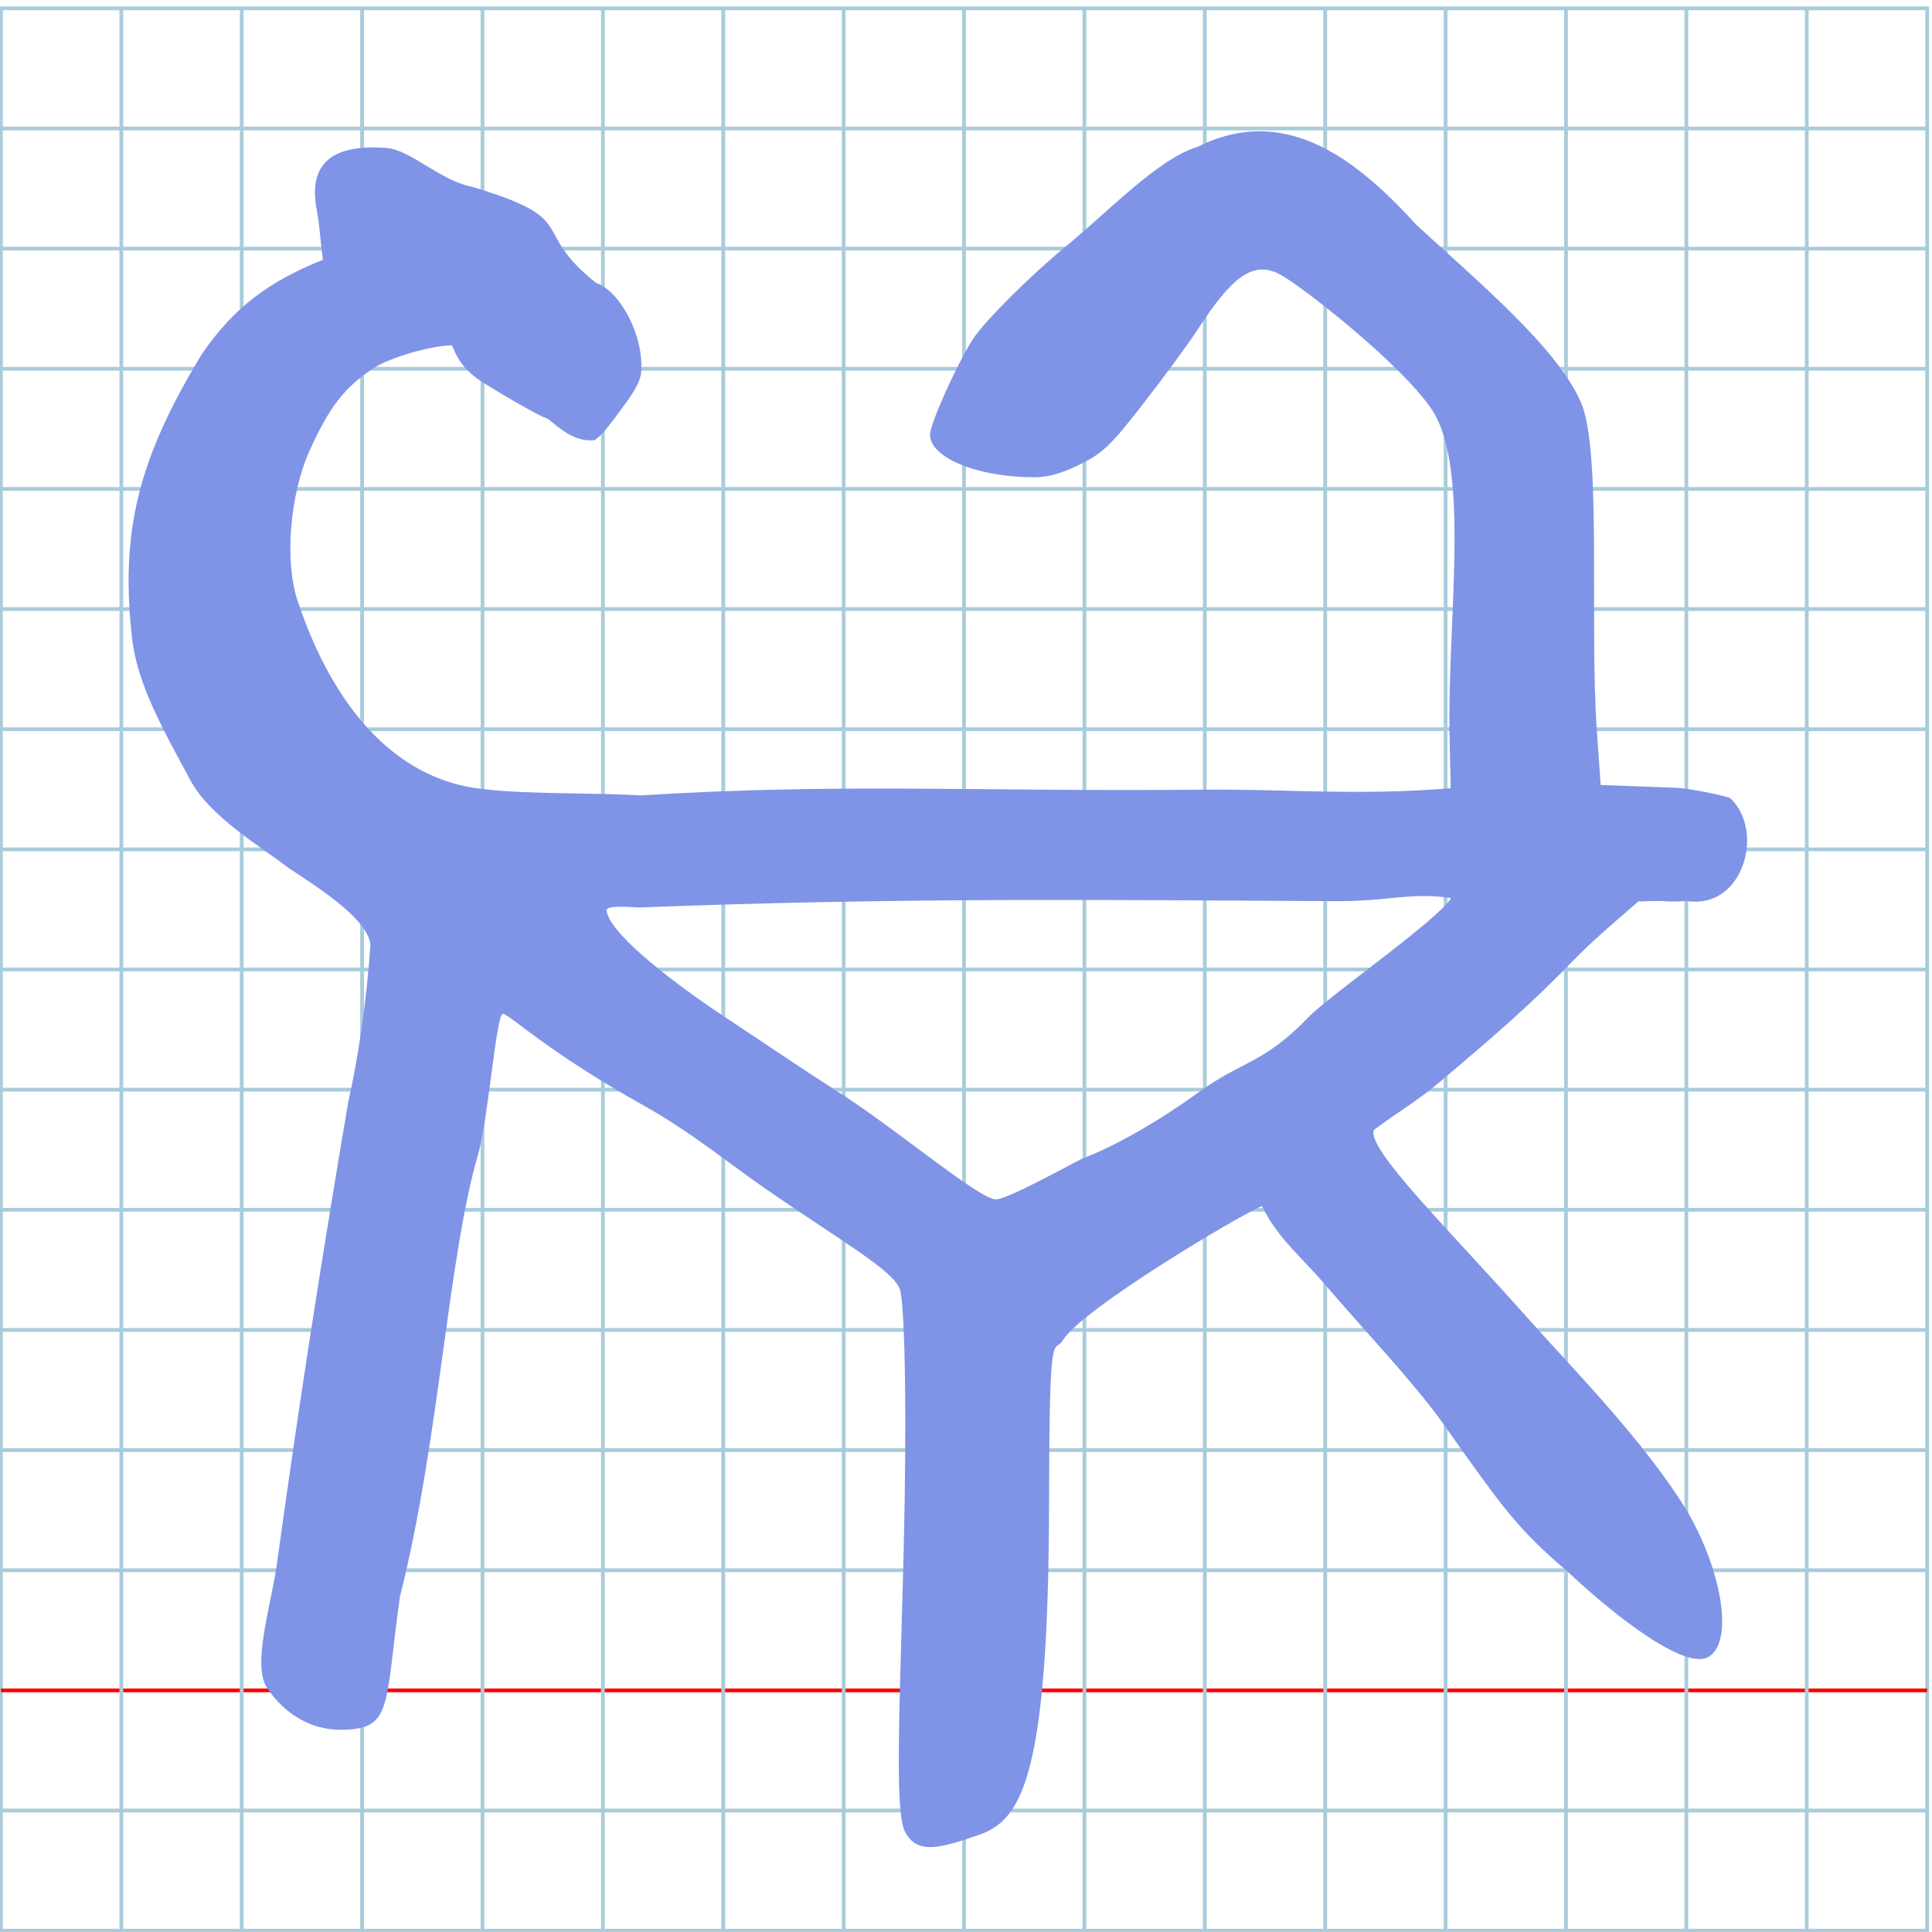 <?xml version="1.0" encoding="UTF-8" standalone="no"?>
<svg
   xmlns:dc="http://purl.org/dc/elements/1.1/"
   xmlns:cc="http://creativecommons.org/ns#"
   xmlns:rdf="http://www.w3.org/1999/02/22-rdf-syntax-ns#"
   xmlns:svg="http://www.w3.org/2000/svg"
   xmlns="http://www.w3.org/2000/svg"
   xmlns:sodipodi="http://sodipodi.sourceforge.net/DTD/sodipodi-0.dtd"
   xmlns:inkscape="http://www.inkscape.org/namespaces/inkscape"
   version="1.1"
   id="Layer_1"
   x="0px"
   y="0px"
   width="1024"
   height="1024"
   viewBox="0 0 1024 1024"
   enable-background="new 0 0 512 512"
   xml:space="preserve"
   inkscape:version="0.48.0 r9654"
   sodipodi:docname="uni2F55-x2f55.svg"><defs
   id="defs70" /><sodipodi:namedview
   pagecolor="#ffffff"
   bordercolor="#666666"
   borderopacity="1"
   objecttolerance="10"
   gridtolerance="10"
   guidetolerance="10"
   inkscape:pageopacity="0"
   inkscape:pageshadow="2"
   inkscape:window-width="1152"
   inkscape:window-height="814"
   id="namedview68"
   showgrid="false"
   inkscape:zoom="0.50976562"
   inkscape:cx="598.04666"
   inkscape:cy="208.32232"
   inkscape:window-x="-8"
   inkscape:window-y="-8"
   inkscape:window-maximized="1"
   inkscape:current-layer="Layer_1" />
	<g
   id="Grid"
   transform="matrix(1.994,0,0,1.99,0.497,4.419)">
		<rect
   x="0"
   stroke-miterlimit="10"
   width="512"
   height="512"
   id="rect4"
   y="0"
   style="fill:none;stroke:#a9ccdb;stroke-miterlimit:10" />
		<line
   stroke-miterlimit="10"
   x1="0"
   y1="32"
   x2="512"
   y2="32"
   id="line6"
   style="fill:none;stroke:#a9ccdb;stroke-miterlimit:10" />
		<line
   stroke-miterlimit="10"
   x1="0"
   y1="64"
   x2="512"
   y2="64"
   id="line8"
   style="fill:none;stroke:#a9ccdb;stroke-miterlimit:10" />
		<line
   stroke-miterlimit="10"
   x1="0"
   y1="96"
   x2="512"
   y2="96"
   id="line10"
   style="fill:none;stroke:#a9ccdb;stroke-miterlimit:10" />
		<line
   stroke-miterlimit="10"
   x1="0"
   y1="128"
   x2="512"
   y2="128"
   id="line12"
   style="fill:none;stroke:#a9ccdb;stroke-miterlimit:10" />
		<line
   stroke-miterlimit="10"
   x1="0"
   y1="160"
   x2="512"
   y2="160"
   id="line14"
   style="fill:none;stroke:#a9ccdb;stroke-miterlimit:10" />
		<line
   stroke-miterlimit="10"
   x1="0"
   y1="192"
   x2="512"
   y2="192"
   id="line16"
   style="fill:none;stroke:#a9ccdb;stroke-miterlimit:10" />
		<line
   stroke-miterlimit="10"
   x1="0"
   y1="224"
   x2="512"
   y2="224"
   id="line18"
   style="fill:none;stroke:#a9ccdb;stroke-miterlimit:10" />
		<line
   stroke-miterlimit="10"
   x1="0"
   y1="256"
   x2="512"
   y2="256"
   id="line20"
   style="fill:none;stroke:#a9ccdb;stroke-miterlimit:10" />
		<line
   stroke-miterlimit="10"
   x1="0"
   y1="288"
   x2="512"
   y2="288"
   id="line22"
   style="fill:none;stroke:#a9ccdb;stroke-miterlimit:10" />
		<line
   stroke-miterlimit="10"
   x1="0"
   y1="320"
   x2="512"
   y2="320"
   id="line24"
   style="fill:none;stroke:#a9ccdb;stroke-miterlimit:10" />
		<line
   stroke-miterlimit="10"
   x1="0"
   y1="352"
   x2="512"
   y2="352"
   id="line26"
   style="fill:none;stroke:#a9ccdb;stroke-miterlimit:10" />
		<line
   stroke-miterlimit="10"
   x1="0"
   y1="384"
   x2="512"
   y2="384"
   id="line28"
   style="fill:none;stroke:#a9ccdb;stroke-miterlimit:10" />
		<line
   stroke-miterlimit="10"
   x1="0"
   y1="416"
   x2="512"
   y2="416"
   id="line30"
   style="fill:none;stroke:#a9ccdb;stroke-miterlimit:10" />
		<line
   stroke-miterlimit="10"
   x1="0"
   y1="448"
   x2="512"
   y2="448"
   id="line32"
   style="fill:none;stroke:#ff0000;stroke-miterlimit:10" />
		<line
   stroke-miterlimit="10"
   x1="0"
   y1="480"
   x2="512"
   y2="480"
   id="line34"
   style="fill:none;stroke:#a9ccdb;stroke-miterlimit:10" />
		<line
   stroke-miterlimit="10"
   x1="32"
   y1="0"
   x2="32"
   y2="512"
   id="line36"
   style="fill:none;stroke:#a9ccdb;stroke-miterlimit:10" />
		<line
   stroke-miterlimit="10"
   x1="64"
   y1="0"
   x2="64"
   y2="512"
   id="line38"
   style="fill:none;stroke:#a9ccdb;stroke-miterlimit:10" />
		<line
   stroke-miterlimit="10"
   x1="96"
   y1="0"
   x2="96"
   y2="512"
   id="line40"
   style="fill:none;stroke:#a9ccdb;stroke-miterlimit:10" />
		<line
   stroke-miterlimit="10"
   x1="128"
   y1="0"
   x2="128"
   y2="512"
   id="line42"
   style="fill:none;stroke:#a9ccdb;stroke-miterlimit:10" />
		<line
   stroke-miterlimit="10"
   x1="160"
   y1="0"
   x2="160"
   y2="512"
   id="line44"
   style="fill:none;stroke:#a9ccdb;stroke-miterlimit:10" />
		<line
   stroke-miterlimit="10"
   x1="192"
   y1="0"
   x2="192"
   y2="512"
   id="line46"
   style="fill:none;stroke:#a9ccdb;stroke-miterlimit:10" />
		<line
   stroke-miterlimit="10"
   x1="224"
   y1="0"
   x2="224"
   y2="512"
   id="line48"
   style="fill:none;stroke:#a9ccdb;stroke-miterlimit:10" />
		<line
   stroke-miterlimit="10"
   x1="256"
   y1="0"
   x2="256"
   y2="512"
   id="line50"
   style="fill:none;stroke:#a9ccdb;stroke-miterlimit:10" />
		<line
   stroke-miterlimit="10"
   x1="288"
   y1="0"
   x2="288"
   y2="512"
   id="line52"
   style="fill:none;stroke:#a9ccdb;stroke-miterlimit:10" />
		<line
   stroke-miterlimit="10"
   x1="320"
   y1="0"
   x2="320"
   y2="512"
   id="line54"
   style="fill:none;stroke:#a9ccdb;stroke-miterlimit:10" />
		<line
   stroke-miterlimit="10"
   x1="352"
   y1="0"
   x2="352"
   y2="512"
   id="line56"
   style="fill:none;stroke:#a9ccdb;stroke-miterlimit:10" />
		<line
   stroke-miterlimit="10"
   x1="384"
   y1="0"
   x2="384"
   y2="512"
   id="line58"
   style="fill:none;stroke:#a9ccdb;stroke-miterlimit:10" />
		<line
   stroke-miterlimit="10"
   x1="416"
   y1="0"
   x2="416"
   y2="512"
   id="line60"
   style="fill:none;stroke:#a9ccdb;stroke-miterlimit:10" />
		<line
   stroke-miterlimit="10"
   x1="448"
   y1="0"
   x2="448"
   y2="512"
   id="line62"
   style="fill:none;stroke:#a9ccdb;stroke-miterlimit:10" />
		<line
   stroke-miterlimit="10"
   x1="480"
   y1="0"
   x2="480"
   y2="512"
   id="line64"
   style="fill:none;stroke:#a9ccdb;stroke-miterlimit:10" />
	</g>
	
<path
   style="fill:#7f94e7"
   d="m 634.391,77.993 c -20.324,5.99 -47.268,34.424 -69.848,52.925 -18.216,14.926 -42.521,39.159 -48.673,48.53 -8.317,12.668 -22.939,45.133 -22.939,50.932 0,12.266 25.276,22.591 55.304,22.591 7.27,0 14.451,-2.025 24.196,-6.824 12.045,-5.932 16.486,-10.213 33.955,-32.733 11.053,-14.25 23.867,-31.739 28.475,-38.866 18.497,-28.611 29.545,-36.148 43.05,-29.37 10.923,5.482 65.165,47.972 81.034,71.964 20.678,31.263 8.051,112.522 9.346,172.447 l 0.609,28.203 c -49.153,4.054 -88.674,0.312 -131.358,0.749 -115.692,1.176 -191.704,-3.611 -298.021,3.037 -26.49,-1.589 -63.657,-0.362 -87.677,-3.898 -58.649,-8.911 -84.452,-70.021 -94.236,-99.667 -6.85,-20.755 -3.929,-56.167 6.543,-79.319 10.236,-22.631 18.233,-33.058 32.981,-43.001 10.229,-6.897 33.042,-12.64 42.046,-12.64 1.586,0 1.741,10.328 16.958,19.774 15.217,9.446 30.27,17.912 33.451,18.813 2.653,0.752 12.807,13.363 25.785,11.58 4.786,-3.624 8.426,-9.013 12.845,-14.88 5.215,-6.924 10.876,-14.515 11.561,-20.655 1.837,-19.338 -11.03,-43.381 -23.777,-47.703 -35.975,-28.46 -6.956,-33.507 -65.925,-50.994 -16.887,-3.343 -32.085,-19.333 -45.077,-20.56 -38.632,-3.029 -40.153,17.501 -37.004,33.582 1.438,7.346 1.799,15.674 3.155,25.663 -28.298,11.381 -47.302,25.147 -64.402,50.369 -21.732,35.916 -33.521,64.774 -37.263,96.406 -1.962,16.586 -1.712,33.936 0.478,53.465 2.663,24.608 16.535,48.853 31.101,75.924 10.328,18.963 36.341,34.339 51.491,45.905 9.974,6.953 42.875,26.31 43.766,41.226 -2.024,30.337 -6.751,61.143 -11.804,83.474 -10.818,63.696 -20.412,124.149 -28.901,182.096 -3.011,20.558 -5.884,40.8 -8.622,60.76 -3.017,22.959 -13.536,54.321 -5.574,67.202 9.606,14.287 23.64,22.311 39.022,22.311 28.113,0 23.269,-12.289 31.554,-70.65 20.681,-81.198 25.35,-179.36 41.413,-234.367 5.341,-18.16 9.608,-74.455 13.089,-74.455 3.377,0 22.313,19.277 74.556,48.544 24.793,13.889 44.232,29.888 61.128,41.685 42.872,29.933 70.976,45.326 74.744,55.722 1.722,4.75 2.856,31.797 2.901,69.233 0.129,104.861 -7.731,203.96 -0.15,218.359 6.571,12.479 19.067,8.536 38.799,1.769 22.24,-7.627 37.294,-28.062 37.53,-175.015 0.159,-98.935 2.348,-79.189 7.389,-87.371 10.095,-16.383 92.971,-65.9 105.495,-71.034 7.573,16.155 21.534,27.804 32.501,40.56 21.296,24.971 48.039,52.962 63.625,74.898 4.27,6.098 8.414,11.986 12.528,17.698 18.125,25.165 27.816,39.065 52.913,60.218 26.665,25.113 63.449,53.147 75.336,45.452 14.013,-9.071 5.427,-48.812 -12.086,-77.945 -22.694,-37 -61.815,-76.435 -83.046,-100.444 -42.071,-47.465 -86.641,-90.806 -82.435,-100.787 11.123,-8.501 23.139,-15.453 34.137,-24.793 22.364,-18.993 42.61,-35.822 65.068,-58.433 14.881,-15.458 22.521,-21.959 40.903,-37.837 18.671,-0.826 12.003,0.608 25.63,-0.276 29.895,4.719 41.651,-36.776 23.219,-54.415 -1.332,-1.021 -20.604,-5.286 -29.891,-5.629 l -38.897,-1.439 -2.001,-28.326 c -4.054,-57.387 2.791,-148.604 -8.464,-174.488 -12.537,-28.834 -53.728,-63.26 -87.692,-94.524 C 725.173,90.887 699.638,71.598 671.957,69.743 659.889,68.934 647.414,71.438 634.391,77.993 z M 769.13,476.015 c -7.012,11.607 -64.637,51.708 -75.508,63.007 -24.185,25.139 -35.22,23.006 -58.613,40.122 -20.245,14.613 -43.014,27.942 -61.417,34.974 -7.117,3.448 -40.645,22.161 -46.086,21.6 -9.839,-1.184 -51.929,-36.818 -81.555,-55.847 -22.768,-14.625 -38.901,-25.713 -59.995,-39.658 -35.113,-23.213 -64.196,-47.394 -64.439,-57.997 0.875,-1.084 1.43,-2.217 17.205,-1.237 136.728,-5.222 237.585,-4.076 366.445,-3.364 30.693,0.465 41.619,-4.958 63.963,-1.601 z"
   id="path4611"
   inkscape:connector-curvature="0"
   sodipodi:nodetypes="cssssssssssccccsssssscsccccsccscccccsccsccssssssssscccscscccsccccscsscsccscccsscccc" />
	   
	   
</svg>